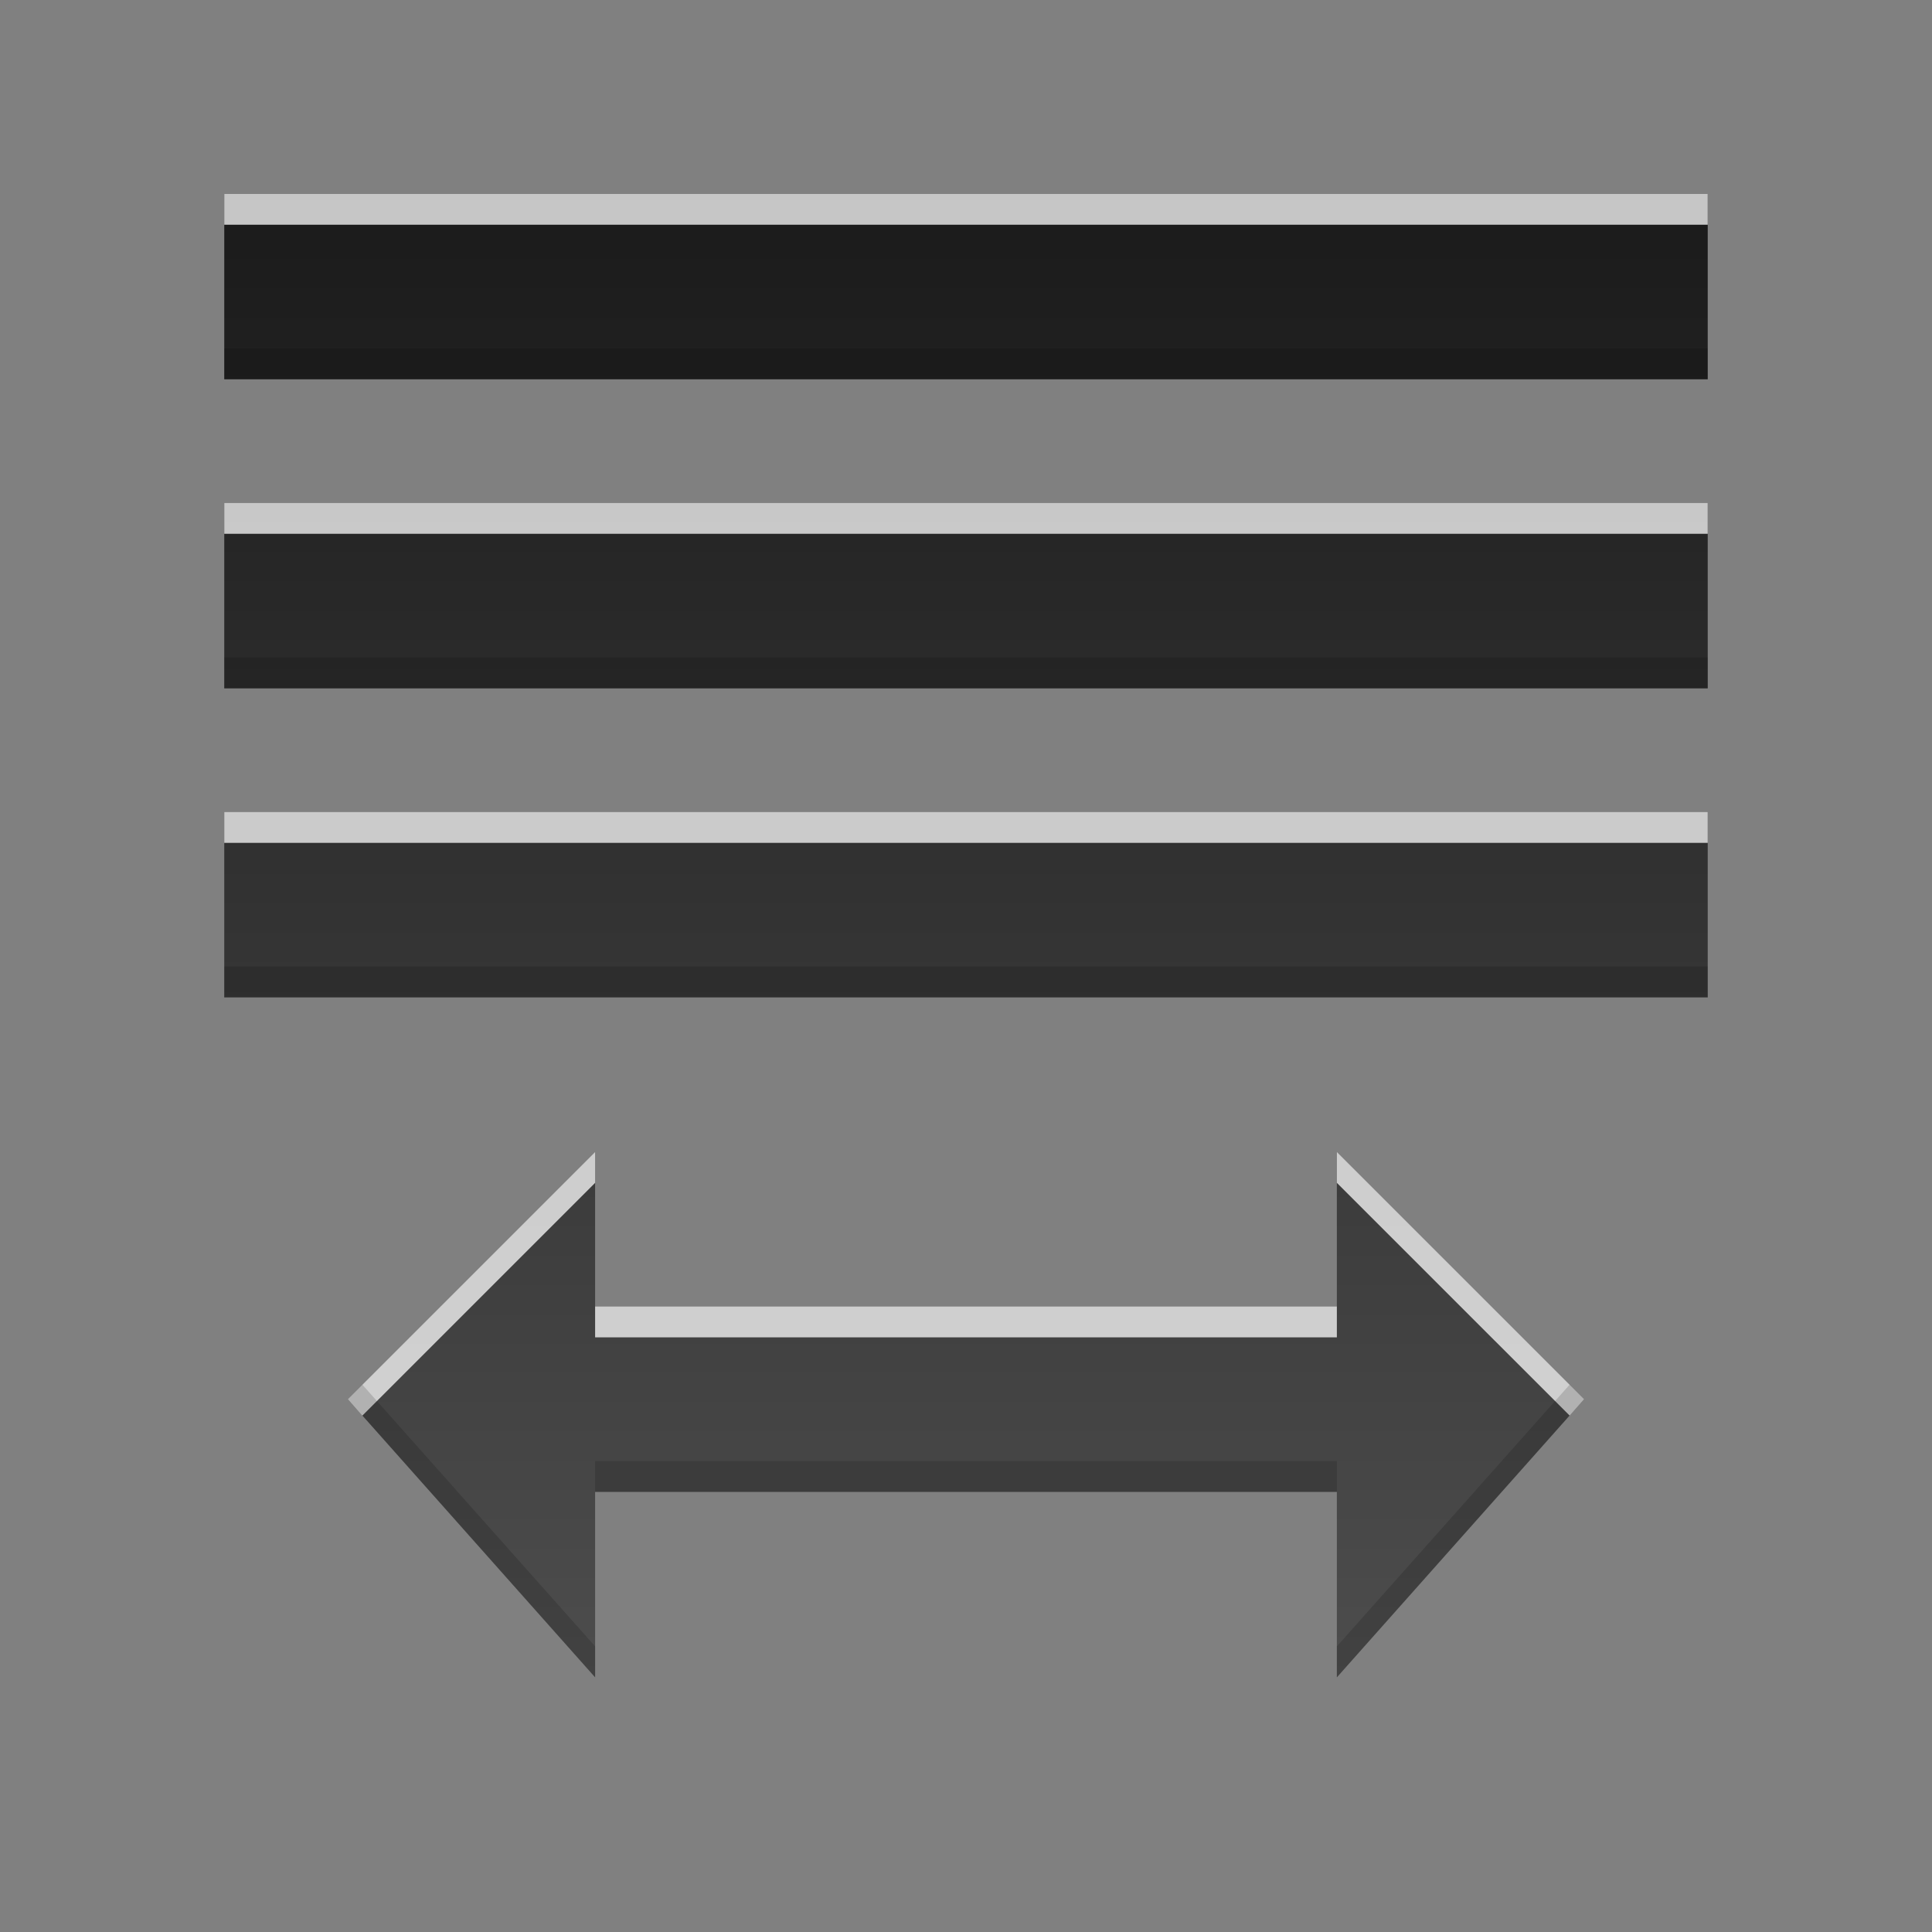 <?xml version="1.0" encoding="UTF-8" standalone="no"?>
<svg
   xmlns:dc="http://purl.org/dc/elements/1.1/"
   xmlns:cc="http://creativecommons.org/ns#"
   xmlns:rdf="http://www.w3.org/1999/02/22-rdf-syntax-ns#"
   xmlns:svg="http://www.w3.org/2000/svg"
   xmlns="http://www.w3.org/2000/svg"
   xmlns:xlink="http://www.w3.org/1999/xlink"
   xmlns:sodipodi="http://sodipodi.sourceforge.net/DTD/sodipodi-0.dtd"
   xmlns:inkscape="http://www.inkscape.org/namespaces/inkscape"
   display="inline"
   height="96"
   width="96"
   id="svg2"
   version="1.1"
   inkscape:version="0.91 r13725"
   sodipodi:docname="format-justify-fill.svg">
  <rect width="100%" height="100%" fill="#808080" stroke="none"/>
  <sodipodi:namedview
     pagecolor="#ffffff"
     bordercolor="#666666"
     borderopacity="1"
     objecttolerance="10"
     gridtolerance="10"
     guidetolerance="10"
     inkscape:pageopacity="0"
     inkscape:pageshadow="2"
     inkscape:window-width="640"
     inkscape:window-height="480"
     id="namedview49"
     showgrid="false"
     inkscape:zoom="39.333333"
     inkscape:cx="30.873063"
     inkscape:cy="10.686079"
     inkscape:window-x="138"
     inkscape:window-y="112"
     inkscape:window-maximized="0"
     inkscape:current-layer="svg2" />
  <defs
     id="defs4">
    <linearGradient
       x2="0"
       y1="72.09"
       y2="23.729"
       gradientUnits="userSpaceOnUse"
       id="linearGradient3746"
       gradientTransform="matrix(1.94,0,0,1.536,-54.81,-27.225)">
      <stop
         stop-color="#4d4d4d"
         stop-opacity="1"
         id="stop7" />
      <stop
         stop-color="#1a1a1a"
         stop-opacity="1"
         offset="1"
         id="stop9" />
    </linearGradient>
    <radialGradient
       cy="90.17"
       r="42"
       gradientUnits="userSpaceOnUse"
       id="radialGradient3619-2"
       cx="48"
       gradientTransform="matrix(1.157 0 0 0.996 -7.551 0.197)">
      <stop
         stop-color="#ffffff"
         stop-opacity="1"
         id="stop12" />
      <stop
         stop-color="#ffffff"
         stop-opacity="0"
         offset="1"
         id="stop14" />
    </radialGradient>
    <linearGradient
       x2="0"
       y1="92.54"
       y2="7.02"
       gradientUnits="userSpaceOnUse"
       id="ButtonShadow-0"
       gradientTransform="matrix(1.006 0 0 0.994 100 0)">
      <stop
         stop-color="#000000"
         stop-opacity="1"
         id="stop17" />
      <stop
         stop-color="#000000"
         stop-opacity="0.588"
         offset="1"
         id="stop19" />
    </linearGradient>
    <linearGradient
       x2="0"
       xlink:href="#ButtonShadow-0"
       y1="6.132"
       y2="90.24"
       gradientUnits="userSpaceOnUse"
       id="linearGradient3780"
       gradientTransform="matrix(1.024 0 0 -1.012 -1.143 98.07)" />
    <linearGradient
       x2="0"
       xlink:href="#ButtonShadow-0"
       y1="6.132"
       y2="90.24"
       gradientUnits="userSpaceOnUse"
       id="linearGradient3721-9"
       gradientTransform="matrix(1 0 0 -1 0 97)" />
  </defs>
  <path
     style="fill:url(#linearGradient3746);fill-opacity:1;stroke:none"
     d="m 11.143,9.632 0,9.214 73.713,0 0,-9.214 -73.713,0 z m 0,15.357 0,9.214 73.713,0 0,-9.214 -73.713,0 z m 0,15.357 0,9.214 73.713,0 0,-9.214 -73.713,0 z m 18.428,16.893 -12.286,12.286 12.286,13.821 0,-9.214 36.857,0 0,9.214 12.286,-13.821 -12.286,-12.286 0,7.678 -36.857,0 0,-7.678 z"
     inkscape:connector-curvature="0"
     id="path43" />
  <path
     style="opacity:0.75;fill:#ffffff;fill-opacity:1;stroke:none"
     d="m 11.143,9.632 0,1.536 73.713,0 0,-1.536 -73.713,0 z m 0,15.357 0,1.536 73.713,0 0,-1.536 -73.713,0 z m 0,15.357 0,1.536 73.713,0 0,-1.536 -73.713,0 z m 18.428,16.893 -12.286,12.286 0.72,0.816 11.566,-11.566 0,-1.536 z m 36.857,0 0,1.536 L 77.994,70.339 78.714,69.524 66.428,57.238 Z m -36.857,7.678 0,1.536 36.857,0 0,-1.536 -36.857,0 z"
     inkscape:connector-curvature="0"
     id="path45" />
  <path
     style="opacity:0.15;fill:#000000;fill-opacity:1;stroke:none"
     d="m 11.143,17.31 0,1.536 73.713,0 0,-1.536 -73.713,0 z m 0,15.357 0,1.536 73.713,0 0,-1.536 -73.713,0 z m 0,15.357 0,1.536 73.713,0 0,-1.536 -73.713,0 z m 6.863,20.78 -0.72,0.72 12.286,13.821 0,-1.536 L 18.006,68.804 Z m 59.988,0 -11.566,13.005 0,1.536 12.286,-13.821 -0.72,-0.72 z m -48.422,3.791 0,1.536 36.857,0 0,-1.536 -36.857,0 z"
     inkscape:connector-curvature="0"
     id="path47" />
</svg>
